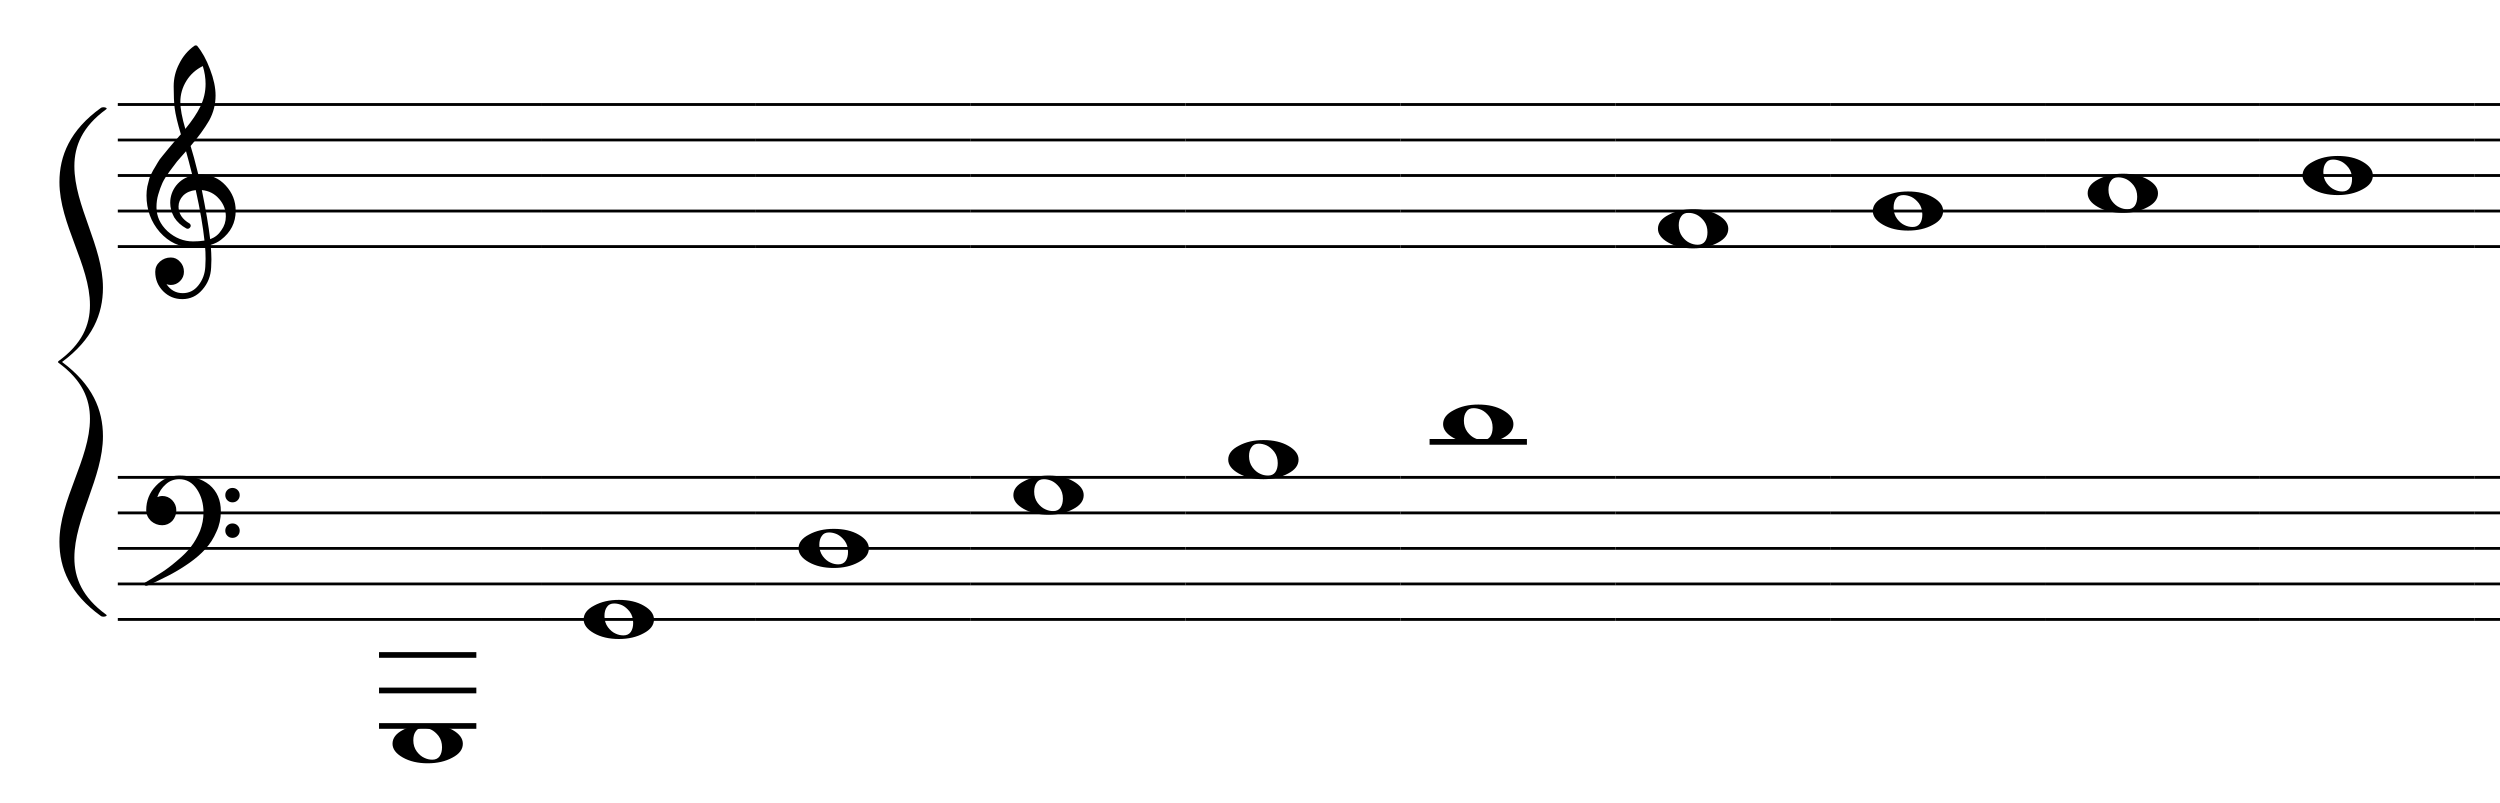 <?xml version="1.0" encoding="UTF-8" standalone="no"?>
<svg width="352px" height="113px" viewBox="0 0 352 113"
 xmlns="http://www.w3.org/2000/svg" xmlns:xlink="http://www.w3.org/1999/xlink" version="1.2" baseProfile="tiny">
<title>Teiltöne über kontra-G</title>
<desc>Generated by MuseScore 2.2.1</desc>
<polyline class="" fill="none" stroke="#000000" stroke-width="0.40" stroke-linejoin="bevel" points="16.587,14.713 76.177,14.713"/>
<polyline class="" fill="none" stroke="#000000" stroke-width="0.40" stroke-linejoin="bevel" points="16.587,19.713 76.177,19.713"/>
<polyline class="" fill="none" stroke="#000000" stroke-width="0.40" stroke-linejoin="bevel" points="16.587,24.713 76.177,24.713"/>
<polyline class="" fill="none" stroke="#000000" stroke-width="0.40" stroke-linejoin="bevel" points="16.587,29.713 76.177,29.713"/>
<polyline class="" fill="none" stroke="#000000" stroke-width="0.40" stroke-linejoin="bevel" points="16.587,34.714 76.177,34.714"/>
<polyline class="" fill="none" stroke="#000000" stroke-width="0.40" stroke-linejoin="bevel" points="76.177,14.713 106.43,14.713"/>
<polyline class="" fill="none" stroke="#000000" stroke-width="0.40" stroke-linejoin="bevel" points="76.177,19.713 106.43,19.713"/>
<polyline class="" fill="none" stroke="#000000" stroke-width="0.40" stroke-linejoin="bevel" points="76.177,24.713 106.43,24.713"/>
<polyline class="" fill="none" stroke="#000000" stroke-width="0.40" stroke-linejoin="bevel" points="76.177,29.713 106.43,29.713"/>
<polyline class="" fill="none" stroke="#000000" stroke-width="0.40" stroke-linejoin="bevel" points="76.177,34.714 106.43,34.714"/>
<polyline class="" fill="none" stroke="#000000" stroke-width="0.40" stroke-linejoin="bevel" points="106.43,14.713 136.682,14.713"/>
<polyline class="" fill="none" stroke="#000000" stroke-width="0.40" stroke-linejoin="bevel" points="106.43,19.713 136.682,19.713"/>
<polyline class="" fill="none" stroke="#000000" stroke-width="0.40" stroke-linejoin="bevel" points="106.43,24.713 136.682,24.713"/>
<polyline class="" fill="none" stroke="#000000" stroke-width="0.40" stroke-linejoin="bevel" points="106.43,29.713 136.682,29.713"/>
<polyline class="" fill="none" stroke="#000000" stroke-width="0.40" stroke-linejoin="bevel" points="106.43,34.714 136.682,34.714"/>
<polyline class="" fill="none" stroke="#000000" stroke-width="0.40" stroke-linejoin="bevel" points="166.934,14.713 197.186,14.713"/>
<polyline class="" fill="none" stroke="#000000" stroke-width="0.40" stroke-linejoin="bevel" points="166.934,19.713 197.186,19.713"/>
<polyline class="" fill="none" stroke="#000000" stroke-width="0.40" stroke-linejoin="bevel" points="166.934,24.713 197.186,24.713"/>
<polyline class="" fill="none" stroke="#000000" stroke-width="0.40" stroke-linejoin="bevel" points="166.934,29.713 197.186,29.713"/>
<polyline class="" fill="none" stroke="#000000" stroke-width="0.40" stroke-linejoin="bevel" points="166.934,34.714 197.186,34.714"/>
<polyline class="" fill="none" stroke="#000000" stroke-width="0.40" stroke-linejoin="bevel" points="136.682,14.713 166.934,14.713"/>
<polyline class="" fill="none" stroke="#000000" stroke-width="0.40" stroke-linejoin="bevel" points="136.682,19.713 166.934,19.713"/>
<polyline class="" fill="none" stroke="#000000" stroke-width="0.40" stroke-linejoin="bevel" points="136.682,24.713 166.934,24.713"/>
<polyline class="" fill="none" stroke="#000000" stroke-width="0.40" stroke-linejoin="bevel" points="136.682,29.713 166.934,29.713"/>
<polyline class="" fill="none" stroke="#000000" stroke-width="0.40" stroke-linejoin="bevel" points="136.682,34.714 166.934,34.714"/>
<polyline class="" fill="none" stroke="#000000" stroke-width="0.40" stroke-linejoin="bevel" points="227.438,14.713 257.69,14.713"/>
<polyline class="" fill="none" stroke="#000000" stroke-width="0.40" stroke-linejoin="bevel" points="227.438,19.713 257.69,19.713"/>
<polyline class="" fill="none" stroke="#000000" stroke-width="0.40" stroke-linejoin="bevel" points="227.438,24.713 257.69,24.713"/>
<polyline class="" fill="none" stroke="#000000" stroke-width="0.40" stroke-linejoin="bevel" points="227.438,29.713 257.69,29.713"/>
<polyline class="" fill="none" stroke="#000000" stroke-width="0.40" stroke-linejoin="bevel" points="227.438,34.714 257.69,34.714"/>
<polyline class="" fill="none" stroke="#000000" stroke-width="0.40" stroke-linejoin="bevel" points="197.186,14.713 227.438,14.713"/>
<polyline class="" fill="none" stroke="#000000" stroke-width="0.40" stroke-linejoin="bevel" points="197.186,19.713 227.438,19.713"/>
<polyline class="" fill="none" stroke="#000000" stroke-width="0.40" stroke-linejoin="bevel" points="197.186,24.713 227.438,24.713"/>
<polyline class="" fill="none" stroke="#000000" stroke-width="0.40" stroke-linejoin="bevel" points="197.186,29.713 227.438,29.713"/>
<polyline class="" fill="none" stroke="#000000" stroke-width="0.40" stroke-linejoin="bevel" points="197.186,34.714 227.438,34.714"/>
<polyline class="" fill="none" stroke="#000000" stroke-width="0.40" stroke-linejoin="bevel" points="287.943,14.713 318.195,14.713"/>
<polyline class="" fill="none" stroke="#000000" stroke-width="0.40" stroke-linejoin="bevel" points="287.943,19.713 318.195,19.713"/>
<polyline class="" fill="none" stroke="#000000" stroke-width="0.40" stroke-linejoin="bevel" points="287.943,24.713 318.195,24.713"/>
<polyline class="" fill="none" stroke="#000000" stroke-width="0.40" stroke-linejoin="bevel" points="287.943,29.713 318.195,29.713"/>
<polyline class="" fill="none" stroke="#000000" stroke-width="0.40" stroke-linejoin="bevel" points="287.943,34.714 318.195,34.714"/>
<polyline class="" fill="none" stroke="#000000" stroke-width="0.40" stroke-linejoin="bevel" points="257.69,14.713 287.943,14.713"/>
<polyline class="" fill="none" stroke="#000000" stroke-width="0.40" stroke-linejoin="bevel" points="257.69,19.713 287.943,19.713"/>
<polyline class="" fill="none" stroke="#000000" stroke-width="0.40" stroke-linejoin="bevel" points="257.69,24.713 287.943,24.713"/>
<polyline class="" fill="none" stroke="#000000" stroke-width="0.40" stroke-linejoin="bevel" points="257.69,29.713 287.943,29.713"/>
<polyline class="" fill="none" stroke="#000000" stroke-width="0.40" stroke-linejoin="bevel" points="257.69,34.714 287.943,34.714"/>
<polyline class="" fill="none" stroke="#000000" stroke-width="0.40" stroke-linejoin="bevel" points="318.195,14.713 348.447,14.713"/>
<polyline class="" fill="none" stroke="#000000" stroke-width="0.40" stroke-linejoin="bevel" points="318.195,19.713 348.447,19.713"/>
<polyline class="" fill="none" stroke="#000000" stroke-width="0.40" stroke-linejoin="bevel" points="318.195,24.713 348.447,24.713"/>
<polyline class="" fill="none" stroke="#000000" stroke-width="0.40" stroke-linejoin="bevel" points="318.195,29.713 348.447,29.713"/>
<polyline class="" fill="none" stroke="#000000" stroke-width="0.40" stroke-linejoin="bevel" points="318.195,34.714 348.447,34.714"/>
<polyline class="" fill="none" stroke="#000000" stroke-width="0.40" stroke-linejoin="bevel" points="348.447,14.713 377.956,14.713"/>
<polyline class="" fill="none" stroke="#000000" stroke-width="0.40" stroke-linejoin="bevel" points="348.447,19.713 377.956,19.713"/>
<polyline class="" fill="none" stroke="#000000" stroke-width="0.40" stroke-linejoin="bevel" points="348.447,24.713 377.956,24.713"/>
<polyline class="" fill="none" stroke="#000000" stroke-width="0.40" stroke-linejoin="bevel" points="348.447,29.713 377.956,29.713"/>
<polyline class="" fill="none" stroke="#000000" stroke-width="0.40" stroke-linejoin="bevel" points="348.447,34.714 377.956,34.714"/>
<polyline class="" fill="none" stroke="#000000" stroke-width="0.40" stroke-linejoin="bevel" points="16.587,67.216 76.177,67.216"/>
<polyline class="" fill="none" stroke="#000000" stroke-width="0.40" stroke-linejoin="bevel" points="16.587,72.216 76.177,72.216"/>
<polyline class="" fill="none" stroke="#000000" stroke-width="0.40" stroke-linejoin="bevel" points="16.587,77.216 76.177,77.216"/>
<polyline class="" fill="none" stroke="#000000" stroke-width="0.40" stroke-linejoin="bevel" points="16.587,82.217 76.177,82.217"/>
<polyline class="" fill="none" stroke="#000000" stroke-width="0.40" stroke-linejoin="bevel" points="16.587,87.217 76.177,87.217"/>
<polyline class="" fill="none" stroke="#000000" stroke-width="0.40" stroke-linejoin="bevel" points="76.177,67.216 106.43,67.216"/>
<polyline class="" fill="none" stroke="#000000" stroke-width="0.40" stroke-linejoin="bevel" points="76.177,72.216 106.43,72.216"/>
<polyline class="" fill="none" stroke="#000000" stroke-width="0.40" stroke-linejoin="bevel" points="76.177,77.216 106.43,77.216"/>
<polyline class="" fill="none" stroke="#000000" stroke-width="0.40" stroke-linejoin="bevel" points="76.177,82.217 106.43,82.217"/>
<polyline class="" fill="none" stroke="#000000" stroke-width="0.40" stroke-linejoin="bevel" points="76.177,87.217 106.43,87.217"/>
<polyline class="" fill="none" stroke="#000000" stroke-width="0.40" stroke-linejoin="bevel" points="106.43,67.216 136.682,67.216"/>
<polyline class="" fill="none" stroke="#000000" stroke-width="0.40" stroke-linejoin="bevel" points="106.43,72.216 136.682,72.216"/>
<polyline class="" fill="none" stroke="#000000" stroke-width="0.40" stroke-linejoin="bevel" points="106.43,77.216 136.682,77.216"/>
<polyline class="" fill="none" stroke="#000000" stroke-width="0.40" stroke-linejoin="bevel" points="106.43,82.217 136.682,82.217"/>
<polyline class="" fill="none" stroke="#000000" stroke-width="0.40" stroke-linejoin="bevel" points="106.43,87.217 136.682,87.217"/>
<polyline class="" fill="none" stroke="#000000" stroke-width="0.40" stroke-linejoin="bevel" points="166.934,67.216 197.186,67.216"/>
<polyline class="" fill="none" stroke="#000000" stroke-width="0.40" stroke-linejoin="bevel" points="166.934,72.216 197.186,72.216"/>
<polyline class="" fill="none" stroke="#000000" stroke-width="0.40" stroke-linejoin="bevel" points="166.934,77.216 197.186,77.216"/>
<polyline class="" fill="none" stroke="#000000" stroke-width="0.40" stroke-linejoin="bevel" points="166.934,82.217 197.186,82.217"/>
<polyline class="" fill="none" stroke="#000000" stroke-width="0.40" stroke-linejoin="bevel" points="166.934,87.217 197.186,87.217"/>
<polyline class="" fill="none" stroke="#000000" stroke-width="0.40" stroke-linejoin="bevel" points="136.682,67.216 166.934,67.216"/>
<polyline class="" fill="none" stroke="#000000" stroke-width="0.40" stroke-linejoin="bevel" points="136.682,72.216 166.934,72.216"/>
<polyline class="" fill="none" stroke="#000000" stroke-width="0.40" stroke-linejoin="bevel" points="136.682,77.216 166.934,77.216"/>
<polyline class="" fill="none" stroke="#000000" stroke-width="0.40" stroke-linejoin="bevel" points="136.682,82.217 166.934,82.217"/>
<polyline class="" fill="none" stroke="#000000" stroke-width="0.40" stroke-linejoin="bevel" points="136.682,87.217 166.934,87.217"/>
<polyline class="" fill="none" stroke="#000000" stroke-width="0.40" stroke-linejoin="bevel" points="227.438,67.216 257.69,67.216"/>
<polyline class="" fill="none" stroke="#000000" stroke-width="0.40" stroke-linejoin="bevel" points="227.438,72.216 257.69,72.216"/>
<polyline class="" fill="none" stroke="#000000" stroke-width="0.40" stroke-linejoin="bevel" points="227.438,77.216 257.69,77.216"/>
<polyline class="" fill="none" stroke="#000000" stroke-width="0.40" stroke-linejoin="bevel" points="227.438,82.217 257.69,82.217"/>
<polyline class="" fill="none" stroke="#000000" stroke-width="0.40" stroke-linejoin="bevel" points="227.438,87.217 257.69,87.217"/>
<polyline class="" fill="none" stroke="#000000" stroke-width="0.40" stroke-linejoin="bevel" points="197.186,67.216 227.438,67.216"/>
<polyline class="" fill="none" stroke="#000000" stroke-width="0.40" stroke-linejoin="bevel" points="197.186,72.216 227.438,72.216"/>
<polyline class="" fill="none" stroke="#000000" stroke-width="0.40" stroke-linejoin="bevel" points="197.186,77.216 227.438,77.216"/>
<polyline class="" fill="none" stroke="#000000" stroke-width="0.40" stroke-linejoin="bevel" points="197.186,82.217 227.438,82.217"/>
<polyline class="" fill="none" stroke="#000000" stroke-width="0.40" stroke-linejoin="bevel" points="197.186,87.217 227.438,87.217"/>
<polyline class="" fill="none" stroke="#000000" stroke-width="0.40" stroke-linejoin="bevel" points="287.943,67.216 318.195,67.216"/>
<polyline class="" fill="none" stroke="#000000" stroke-width="0.40" stroke-linejoin="bevel" points="287.943,72.216 318.195,72.216"/>
<polyline class="" fill="none" stroke="#000000" stroke-width="0.40" stroke-linejoin="bevel" points="287.943,77.216 318.195,77.216"/>
<polyline class="" fill="none" stroke="#000000" stroke-width="0.40" stroke-linejoin="bevel" points="287.943,82.217 318.195,82.217"/>
<polyline class="" fill="none" stroke="#000000" stroke-width="0.40" stroke-linejoin="bevel" points="287.943,87.217 318.195,87.217"/>
<polyline class="" fill="none" stroke="#000000" stroke-width="0.40" stroke-linejoin="bevel" points="257.69,67.216 287.943,67.216"/>
<polyline class="" fill="none" stroke="#000000" stroke-width="0.40" stroke-linejoin="bevel" points="257.69,72.216 287.943,72.216"/>
<polyline class="" fill="none" stroke="#000000" stroke-width="0.40" stroke-linejoin="bevel" points="257.69,77.216 287.943,77.216"/>
<polyline class="" fill="none" stroke="#000000" stroke-width="0.40" stroke-linejoin="bevel" points="257.69,82.217 287.943,82.217"/>
<polyline class="" fill="none" stroke="#000000" stroke-width="0.40" stroke-linejoin="bevel" points="257.69,87.217 287.943,87.217"/>
<polyline class="" fill="none" stroke="#000000" stroke-width="0.40" stroke-linejoin="bevel" points="318.195,67.216 348.447,67.216"/>
<polyline class="" fill="none" stroke="#000000" stroke-width="0.40" stroke-linejoin="bevel" points="318.195,72.216 348.447,72.216"/>
<polyline class="" fill="none" stroke="#000000" stroke-width="0.40" stroke-linejoin="bevel" points="318.195,77.216 348.447,77.216"/>
<polyline class="" fill="none" stroke="#000000" stroke-width="0.40" stroke-linejoin="bevel" points="318.195,82.217 348.447,82.217"/>
<polyline class="" fill="none" stroke="#000000" stroke-width="0.40" stroke-linejoin="bevel" points="318.195,87.217 348.447,87.217"/>
<polyline class="" fill="none" stroke="#000000" stroke-width="0.40" stroke-linejoin="bevel" points="348.447,67.216 377.956,67.216"/>
<polyline class="" fill="none" stroke="#000000" stroke-width="0.40" stroke-linejoin="bevel" points="348.447,72.216 377.956,72.216"/>
<polyline class="" fill="none" stroke="#000000" stroke-width="0.40" stroke-linejoin="bevel" points="348.447,77.216 377.956,77.216"/>
<polyline class="" fill="none" stroke="#000000" stroke-width="0.40" stroke-linejoin="bevel" points="348.447,82.217 377.956,82.217"/>
<polyline class="" fill="none" stroke="#000000" stroke-width="0.40" stroke-linejoin="bevel" points="348.447,87.217 377.956,87.217"/>
<polyline class="" fill="none" stroke="#000000" stroke-width="0.80" stroke-linecap="square" stroke-linejoin="bevel" points="53.766,92.217 66.669,92.217"/>
<polyline class="" fill="none" stroke="#000000" stroke-width="0.80" stroke-linecap="square" stroke-linejoin="bevel" points="53.766,97.218 66.669,97.218"/>
<polyline class="" fill="none" stroke="#000000" stroke-width="0.80" stroke-linecap="square" stroke-linejoin="bevel" points="53.766,102.218 66.669,102.218"/>
<polyline class="" fill="none" stroke="#000000" stroke-width="0.80" stroke-linecap="square" stroke-linejoin="bevel" points="201.686,62.215 214.59,62.215"/>
<path class="" d="M237.736,29.968 C237.267,29.968 236.928,30.13 236.72,30.456 C236.486,30.768 236.368,31.191 236.368,31.725 C236.368,32.337 236.531,32.865 236.857,33.307 C237.182,33.737 237.54,34.036 237.931,34.206 C238.282,34.375 238.654,34.46 239.044,34.46 C239.5,34.46 239.845,34.297 240.079,33.971 C240.301,33.646 240.411,33.223 240.411,32.702 C240.411,32.09 240.249,31.562 239.923,31.12 C239.598,30.703 239.246,30.404 238.868,30.221 C238.491,30.052 238.113,29.968 237.736,29.968 M238.4,29.46 C239.806,29.46 240.978,29.733 241.915,30.28 C242.866,30.827 243.341,31.471 243.341,32.214 C243.341,33.008 242.853,33.659 241.876,34.167 C240.9,34.7 239.741,34.968 238.4,34.968 C237.019,34.968 235.848,34.694 234.884,34.147 C233.92,33.6 233.439,32.956 233.439,32.214 C233.439,31.419 233.933,30.768 234.923,30.26 C235.9,29.727 237.058,29.46 238.4,29.46"/>
<path class="" d="M267.988,27.467 C267.519,27.467 267.18,27.63 266.972,27.956 C266.738,28.268 266.621,28.691 266.621,29.225 C266.621,29.837 266.783,30.364 267.109,30.807 C267.434,31.237 267.792,31.536 268.183,31.706 C268.535,31.875 268.906,31.959 269.296,31.959 C269.752,31.959 270.097,31.797 270.331,31.471 C270.553,31.146 270.664,30.723 270.664,30.202 C270.664,29.59 270.501,29.062 270.175,28.62 C269.85,28.203 269.498,27.904 269.121,27.721 C268.743,27.552 268.365,27.467 267.988,27.467 M268.652,26.959 C270.058,26.959 271.23,27.233 272.167,27.78 C273.118,28.327 273.593,28.971 273.593,29.713 C273.593,30.508 273.105,31.159 272.128,31.666 C271.152,32.2 269.993,32.467 268.652,32.467 C267.272,32.467 266.1,32.194 265.136,31.647 C264.173,31.1 263.691,30.456 263.691,29.713 C263.691,28.919 264.186,28.268 265.175,27.76 C266.152,27.226 267.311,26.959 268.652,26.959"/>
<path class="" d="M328.492,22.467 C328.023,22.467 327.685,22.63 327.476,22.955 C327.242,23.268 327.125,23.691 327.125,24.225 C327.125,24.837 327.288,25.364 327.613,25.807 C327.939,26.236 328.297,26.536 328.687,26.705 C329.039,26.875 329.41,26.959 329.801,26.959 C330.256,26.959 330.601,26.796 330.836,26.471 C331.057,26.145 331.168,25.722 331.168,25.201 C331.168,24.589 331.005,24.062 330.68,23.619 C330.354,23.203 330.003,22.903 329.625,22.721 C329.247,22.552 328.87,22.467 328.492,22.467 M329.156,21.959 C330.562,21.959 331.734,22.233 332.672,22.779 C333.622,23.326 334.098,23.971 334.098,24.713 C334.098,25.507 333.609,26.158 332.633,26.666 C331.656,27.2 330.497,27.467 329.156,27.467 C327.776,27.467 326.604,27.194 325.641,26.647 C324.677,26.1 324.195,25.455 324.195,24.713 C324.195,23.919 324.69,23.268 325.68,22.76 C326.656,22.226 327.815,21.959 329.156,21.959"/>
<path class="" d="M298.24,24.967 C297.771,24.967 297.433,25.13 297.224,25.455 C296.99,25.768 296.873,26.191 296.873,26.725 C296.873,27.337 297.035,27.864 297.361,28.307 C297.687,28.737 298.045,29.036 298.435,29.205 C298.787,29.375 299.158,29.459 299.549,29.459 C300.004,29.459 300.349,29.297 300.584,28.971 C300.805,28.645 300.916,28.222 300.916,27.701 C300.916,27.09 300.753,26.562 300.427,26.119 C300.102,25.703 299.75,25.403 299.373,25.221 C298.995,25.052 298.618,24.967 298.24,24.967 M298.904,24.459 C300.31,24.459 301.482,24.733 302.42,25.28 C303.37,25.826 303.845,26.471 303.845,27.213 C303.845,28.008 303.357,28.659 302.381,29.166 C301.404,29.7 300.245,29.967 298.904,29.967 C297.524,29.967 296.352,29.694 295.388,29.147 C294.425,28.6 293.943,27.955 293.943,27.213 C293.943,26.419 294.438,25.768 295.427,25.26 C296.404,24.726 297.563,24.459 298.904,24.459"/>
<path class="" d="M86.475,84.971 C86.006,84.971 85.667,85.134 85.459,85.459 C85.225,85.772 85.108,86.195 85.108,86.729 C85.108,87.341 85.27,87.868 85.596,88.311 C85.921,88.74 86.279,89.04 86.67,89.209 C87.022,89.379 87.393,89.463 87.783,89.463 C88.239,89.463 88.584,89.3 88.818,88.975 C89.04,88.649 89.15,88.226 89.15,87.705 C89.15,87.093 88.988,86.566 88.662,86.123 C88.337,85.707 87.985,85.407 87.608,85.225 C87.23,85.056 86.852,84.971 86.475,84.971 M87.139,84.463 C88.545,84.463 89.717,84.737 90.654,85.283 C91.605,85.83 92.08,86.475 92.08,87.217 C92.08,88.011 91.592,88.662 90.615,89.17 C89.639,89.704 88.48,89.971 87.139,89.971 C85.758,89.971 84.587,89.698 83.623,89.151 C82.66,88.604 82.178,87.959 82.178,87.217 C82.178,86.423 82.673,85.772 83.662,85.264 C84.639,84.73 85.798,84.463 87.139,84.463"/>
<path class="" d="M59.562,102.472 C59.094,102.472 58.755,102.635 58.547,102.96 C58.312,103.273 58.195,103.696 58.195,104.23 C58.195,104.842 58.358,105.369 58.684,105.812 C59.009,106.242 59.367,106.541 59.758,106.71 C60.109,106.88 60.48,106.964 60.871,106.964 C61.327,106.964 61.672,106.801 61.906,106.476 C62.128,106.15 62.238,105.727 62.238,105.206 C62.238,104.594 62.076,104.067 61.75,103.624 C61.425,103.208 61.073,102.908 60.695,102.726 C60.318,102.557 59.94,102.472 59.562,102.472 M60.227,101.964 C61.633,101.964 62.805,102.238 63.742,102.785 C64.693,103.331 65.168,103.976 65.168,104.718 C65.168,105.512 64.68,106.163 63.703,106.671 C62.727,107.205 61.568,107.472 60.227,107.472 C58.846,107.472 57.675,107.199 56.711,106.652 C55.747,106.105 55.266,105.46 55.266,104.718 C55.266,103.924 55.761,103.273 56.75,102.765 C57.727,102.231 58.886,101.964 60.227,101.964"/>
<path class="" d="M116.727,74.97 C116.258,74.97 115.92,75.133 115.711,75.459 C115.477,75.771 115.36,76.194 115.36,76.728 C115.36,77.34 115.522,77.867 115.848,78.31 C116.173,78.74 116.532,79.039 116.922,79.209 C117.274,79.378 117.645,79.463 118.035,79.463 C118.491,79.463 118.836,79.3 119.071,78.974 C119.292,78.649 119.403,78.225 119.403,77.705 C119.403,77.093 119.24,76.565 118.914,76.123 C118.589,75.706 118.237,75.406 117.86,75.224 C117.482,75.055 117.104,74.97 116.727,74.97 M117.391,74.463 C118.797,74.463 119.969,74.736 120.907,75.283 C121.857,75.83 122.332,76.474 122.332,77.216 C122.332,78.011 121.844,78.662 120.867,79.169 C119.891,79.703 118.732,79.97 117.391,79.97 C116.011,79.97 114.839,79.697 113.875,79.15 C112.912,78.603 112.43,77.959 112.43,77.216 C112.43,76.422 112.925,75.771 113.914,75.263 C114.891,74.729 116.05,74.463 117.391,74.463"/>
<path class="" d="M177.231,62.469 C176.762,62.469 176.424,62.632 176.216,62.958 C175.981,63.27 175.864,63.694 175.864,64.227 C175.864,64.839 176.027,65.367 176.352,65.809 C176.678,66.239 177.036,66.538 177.427,66.708 C177.778,66.877 178.149,66.962 178.54,66.962 C178.996,66.962 179.341,66.799 179.575,66.473 C179.796,66.148 179.907,65.725 179.907,65.204 C179.907,64.592 179.744,64.065 179.419,63.622 C179.093,63.205 178.742,62.906 178.364,62.723 C177.986,62.554 177.609,62.469 177.231,62.469 M177.895,61.962 C179.302,61.962 180.473,62.235 181.411,62.782 C182.361,63.329 182.837,63.973 182.837,64.716 C182.837,65.51 182.348,66.161 181.372,66.669 C180.395,67.203 179.236,67.469 177.895,67.469 C176.515,67.469 175.343,67.196 174.38,66.649 C173.416,66.102 172.934,65.458 172.934,64.716 C172.934,63.921 173.429,63.27 174.419,62.763 C175.395,62.229 176.554,61.962 177.895,61.962"/>
<path class="" d="M146.979,67.47 C146.51,67.47 146.172,67.633 145.963,67.958 C145.729,68.271 145.612,68.694 145.612,69.228 C145.612,69.84 145.775,70.367 146.1,70.81 C146.426,71.239 146.784,71.539 147.174,71.708 C147.526,71.877 147.897,71.962 148.288,71.962 C148.743,71.962 149.088,71.799 149.323,71.474 C149.544,71.148 149.655,70.725 149.655,70.204 C149.655,69.592 149.492,69.065 149.167,68.622 C148.841,68.206 148.489,67.906 148.112,67.724 C147.734,67.555 147.357,67.47 146.979,67.47 M147.643,66.962 C149.049,66.962 150.221,67.236 151.159,67.782 C152.109,68.329 152.584,68.974 152.584,69.716 C152.584,70.51 152.096,71.161 151.12,71.669 C150.143,72.203 148.984,72.47 147.643,72.47 C146.263,72.47 145.091,72.196 144.127,71.65 C143.164,71.103 142.682,70.458 142.682,69.716 C142.682,68.922 143.177,68.271 144.167,67.763 C145.143,67.229 146.302,66.962 147.643,66.962"/>
<path class="" d="M207.483,57.469 C207.015,57.469 206.676,57.632 206.468,57.958 C206.233,58.27 206.116,58.693 206.116,59.227 C206.116,59.839 206.279,60.366 206.604,60.809 C206.93,61.239 207.288,61.538 207.679,61.708 C208.03,61.877 208.401,61.961 208.792,61.961 C209.248,61.961 209.593,61.799 209.827,61.473 C210.048,61.148 210.159,60.724 210.159,60.204 C210.159,59.592 209.996,59.064 209.671,58.621 C209.345,58.205 208.994,57.905 208.616,57.723 C208.239,57.554 207.861,57.469 207.483,57.469 M208.147,56.961 C209.554,56.961 210.726,57.235 211.663,57.782 C212.614,58.329 213.089,58.973 213.089,59.715 C213.089,60.51 212.601,61.161 211.624,61.668 C210.647,62.202 209.489,62.469 208.147,62.469 C206.767,62.469 205.595,62.196 204.632,61.649 C203.668,61.102 203.187,60.458 203.187,59.715 C203.187,58.921 203.681,58.27 204.671,57.762 C205.647,57.228 206.806,56.961 208.147,56.961"/>
<path class="" d="M27.931,24.596 C27.931,24.596 27.97,24.596 28.048,24.596 C28.1,24.583 28.145,24.577 28.185,24.577 C29.643,24.577 30.841,25.091 31.778,26.12 C32.716,27.135 33.185,28.32 33.185,29.674 C33.185,31.354 32.488,32.721 31.095,33.776 C30.73,34.062 30.255,34.297 29.669,34.479 C29.734,35.325 29.767,36.009 29.767,36.53 C29.767,36.634 29.754,37.012 29.728,37.663 C29.675,38.874 29.259,39.922 28.478,40.807 C27.722,41.68 26.785,42.116 25.665,42.116 C24.61,42.116 23.712,41.745 22.97,41.002 C22.228,40.247 21.857,39.336 21.857,38.268 C21.857,37.708 22.071,37.233 22.501,36.842 C22.944,36.452 23.458,36.256 24.044,36.256 C24.565,36.256 25.001,36.458 25.353,36.862 C25.717,37.239 25.899,37.708 25.899,38.268 C25.899,38.776 25.717,39.212 25.353,39.577 C24.988,39.941 24.552,40.124 24.044,40.124 C23.836,40.124 23.634,40.084 23.439,40.006 C24.011,40.853 24.773,41.276 25.724,41.276 C26.622,41.276 27.358,40.911 27.931,40.182 C28.53,39.427 28.855,38.548 28.907,37.545 C28.933,36.92 28.946,36.562 28.946,36.471 C28.946,35.742 28.92,35.143 28.868,34.674 C28.217,34.779 27.638,34.831 27.13,34.831 C25.32,34.831 23.777,34.114 22.501,32.682 C21.251,31.237 20.626,29.518 20.626,27.526 C20.626,27.109 20.665,26.686 20.743,26.256 C20.821,25.905 20.919,25.521 21.036,25.104 C21.101,24.87 21.277,24.492 21.564,23.971 C21.668,23.815 21.785,23.62 21.915,23.385 C22.045,23.151 22.136,22.995 22.189,22.916 C22.319,22.656 22.573,22.305 22.95,21.862 C23.054,21.745 23.162,21.614 23.273,21.471 C23.383,21.328 23.478,21.211 23.556,21.12 C23.634,21.029 23.692,20.957 23.732,20.905 C23.77,20.853 24.064,20.508 24.61,19.87 C24.741,19.739 24.867,19.599 24.991,19.45 C25.115,19.3 25.216,19.183 25.294,19.098 C25.372,19.014 25.431,18.952 25.47,18.913 C25.001,17.363 24.708,16.126 24.591,15.202 C24.5,14.46 24.454,13.444 24.454,12.155 C24.454,11.022 24.715,9.961 25.235,8.971 C25.743,7.943 26.453,7.103 27.364,6.452 C27.429,6.413 27.494,6.393 27.56,6.393 C27.651,6.393 27.716,6.413 27.755,6.452 C28.458,7.298 29.064,8.398 29.571,9.752 C30.092,11.107 30.353,12.337 30.353,13.444 C30.353,14.694 30.053,15.866 29.454,16.959 C28.777,18.118 27.905,19.316 26.837,20.553 C27.11,21.413 27.475,22.76 27.931,24.596 M29.591,33.678 C30.268,33.431 30.795,33.008 31.173,32.409 C31.59,31.836 31.798,31.191 31.798,30.475 C31.798,29.551 31.485,28.73 30.86,28.014 C30.222,27.272 29.409,26.855 28.419,26.764 C28.979,29.512 29.369,31.816 29.591,33.678 M22.032,29.166 C22.032,30.456 22.553,31.588 23.595,32.565 C24.662,33.516 25.86,33.991 27.189,33.991 C27.735,33.991 28.269,33.952 28.79,33.874 C28.582,31.894 28.172,29.525 27.56,26.764 C26.817,26.842 26.225,27.103 25.782,27.545 C25.353,28.001 25.138,28.515 25.138,29.088 C25.138,30.078 25.665,30.879 26.72,31.491 C26.811,31.582 26.857,31.68 26.857,31.784 C26.857,31.888 26.811,31.985 26.72,32.077 C26.642,32.168 26.544,32.213 26.427,32.213 C26.414,32.213 26.355,32.2 26.251,32.174 C25.509,31.771 24.936,31.25 24.532,30.612 C24.155,29.935 23.966,29.251 23.966,28.561 C23.966,27.663 24.246,26.849 24.806,26.12 C25.392,25.39 26.153,24.922 27.091,24.713 C26.726,23.255 26.427,22.116 26.192,21.295 C25.984,21.53 25.733,21.813 25.44,22.145 C25.148,22.477 24.975,22.676 24.923,22.741 C24.454,23.353 24.096,23.828 23.849,24.166 C23.406,24.779 23.08,25.306 22.872,25.749 C22.651,26.243 22.455,26.784 22.286,27.37 C22.117,27.93 22.032,28.529 22.032,29.166 M28.556,9.303 C27.579,9.785 26.811,10.475 26.251,11.374 C25.678,12.298 25.392,13.294 25.392,14.362 C25.392,15.299 25.626,16.562 26.095,18.151 C27.032,17.018 27.735,15.97 28.204,15.006 C28.699,13.991 28.946,12.93 28.946,11.823 C28.946,10.989 28.816,10.15 28.556,9.303"/>
<path class="" d="M32.013,70.439 C31.817,70.243 31.72,70.002 31.72,69.716 C31.72,69.43 31.817,69.189 32.013,68.993 C32.208,68.798 32.449,68.701 32.735,68.701 C33.022,68.701 33.263,68.798 33.458,68.993 C33.653,69.189 33.751,69.43 33.751,69.716 C33.751,70.002 33.653,70.243 33.458,70.439 C33.263,70.634 33.022,70.732 32.735,70.732 C32.449,70.732 32.208,70.634 32.013,70.439 M32.013,75.439 C31.817,75.243 31.72,75.002 31.72,74.716 C31.72,74.43 31.817,74.189 32.013,73.993 C32.208,73.798 32.449,73.701 32.735,73.701 C33.022,73.701 33.263,73.798 33.458,73.993 C33.653,74.189 33.751,74.43 33.751,74.716 C33.751,75.002 33.653,75.243 33.458,75.439 C33.263,75.634 33.022,75.732 32.735,75.732 C32.449,75.732 32.208,75.634 32.013,75.439 M25.235,66.962 C26.967,66.962 28.386,67.398 29.493,68.271 C30.561,69.182 31.095,70.419 31.095,71.982 C31.095,73.036 30.886,74 30.47,74.872 C30.079,75.784 29.565,76.591 28.927,77.294 C28.276,78.01 27.488,78.687 26.564,79.326 C25.665,79.951 24.741,80.51 23.79,81.005 C21.863,81.982 20.795,82.47 20.587,82.47 C20.418,82.47 20.333,82.385 20.333,82.216 C20.333,82.151 20.359,82.092 20.411,82.04 C21.075,81.65 21.889,81.148 22.853,80.536 C23.478,80.133 24.207,79.573 25.04,78.857 C25.847,78.18 26.472,77.542 26.915,76.943 C27.371,76.357 27.787,75.627 28.165,74.755 C28.491,73.883 28.653,73.023 28.653,72.177 C28.653,70.914 28.341,69.814 27.716,68.876 C27.091,67.939 26.264,67.47 25.235,67.47 C24.506,67.47 23.881,67.704 23.36,68.173 C22.8,68.655 22.397,69.26 22.149,69.99 C22.397,69.885 22.625,69.833 22.833,69.833 C23.38,69.833 23.849,70.029 24.239,70.419 C24.63,70.836 24.825,71.311 24.825,71.845 C24.825,72.405 24.636,72.906 24.259,73.349 C23.855,73.752 23.38,73.954 22.833,73.954 C22.247,73.954 21.72,73.752 21.251,73.349 C20.808,72.906 20.587,72.405 20.587,71.845 C20.587,70.504 21.043,69.358 21.954,68.407 C22.853,67.444 23.946,66.962 25.235,66.962"/>
<path class="" fill-rule="evenodd" d="M14.495,40.508 C14.495,34.666 10.472,28.989 10.472,23.393 C10.472,20.574 11.569,17.837 14.952,15.386 C14.998,15.356 15.021,15.305 15.021,15.274 C15.021,15.182 14.769,15.101 14.586,15.101 C14.495,15.101 14.335,15.111 14.221,15.182 C9.832,18.328 8.369,21.963 8.369,25.639 C8.369,31.562 12.666,37.281 12.666,42.959 C12.666,45.777 11.569,48.432 8.186,50.883 L8.186,50.965 L8.186,51.046 C11.569,53.497 12.666,56.152 12.666,58.971 C12.666,64.649 8.369,70.367 8.369,76.29 C8.369,79.967 9.832,83.602 14.221,86.747 C14.335,86.819 14.495,86.829 14.586,86.829 C14.769,86.829 15.021,86.747 15.021,86.655 C15.021,86.625 14.998,86.574 14.952,86.543 C11.569,84.092 10.472,81.355 10.472,78.537 C10.472,72.941 14.495,67.263 14.495,61.422 C14.495,57.705 13.032,54.151 8.735,50.965 C13.032,47.779 14.495,44.225 14.495,40.508"/>
</svg>
